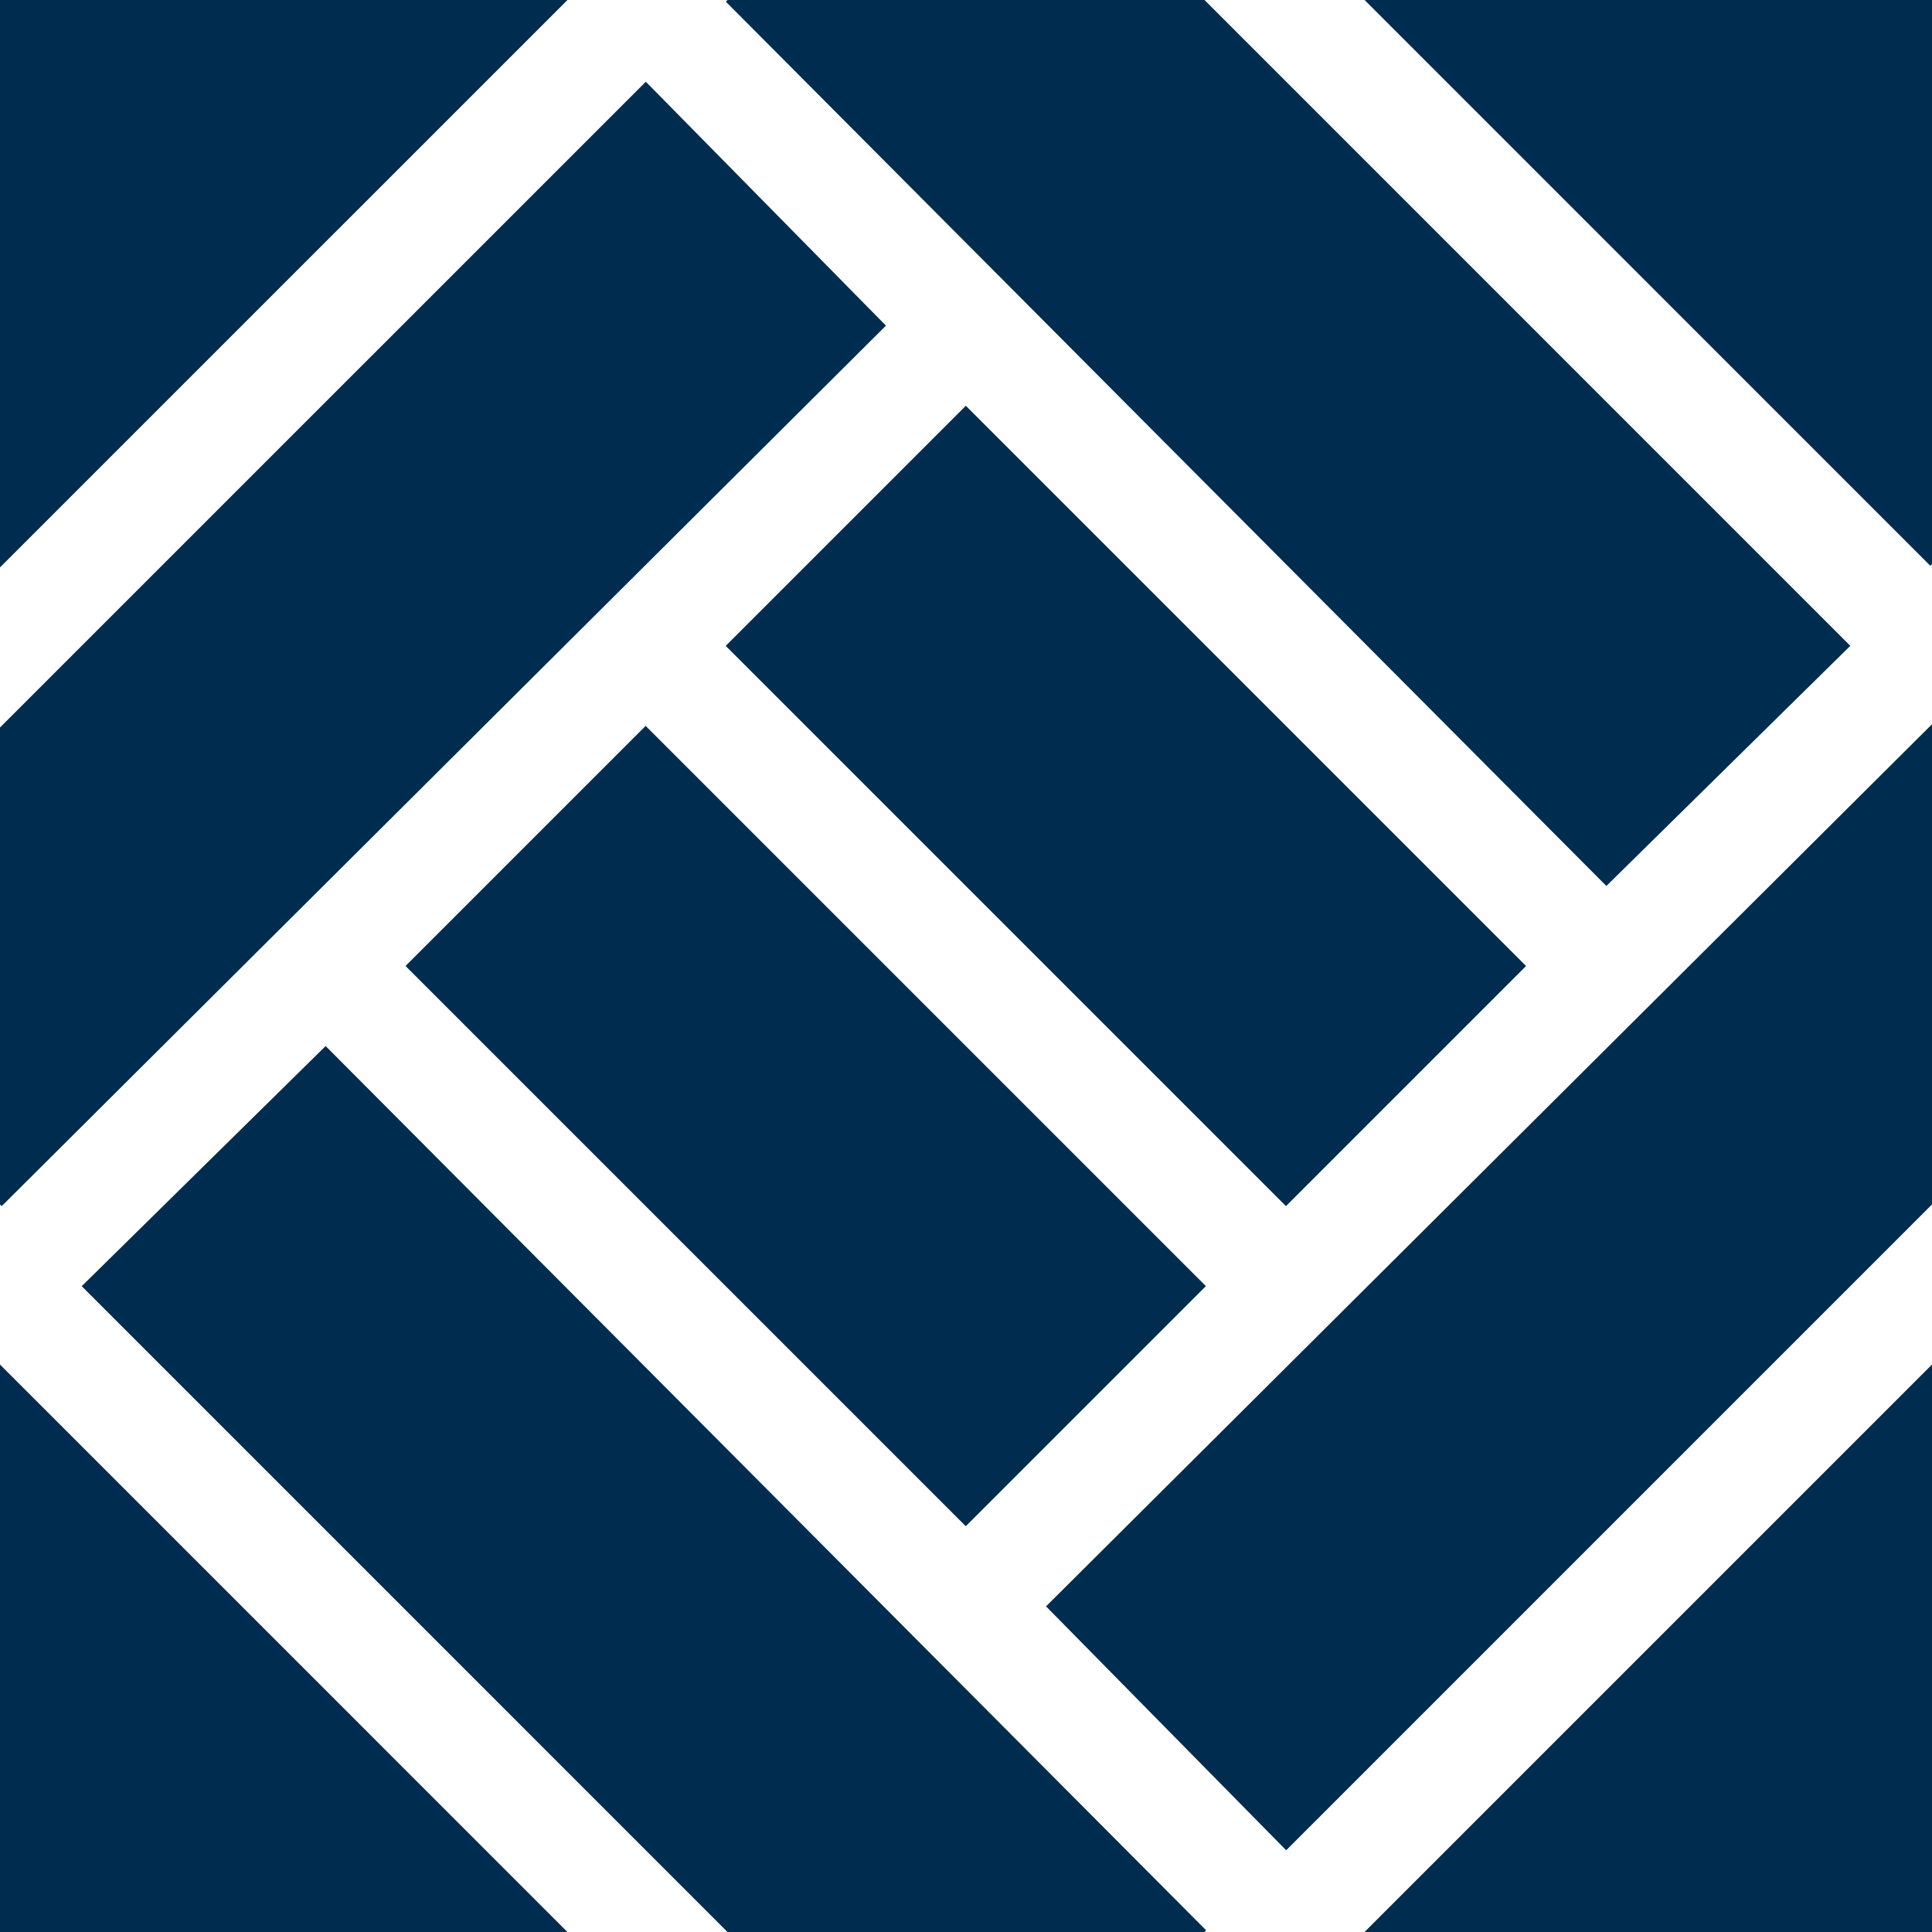 <svg xmlns="http://www.w3.org/2000/svg" id="SvgjsSvg1223" width="200" height="200" viewBox="0 0 512 512" version="1.1" xmlns:xlink="http://www.w3.org/1999/xlink" xmlns:svgjs="http://svgjs.dev/svgjs"><path d="m234.789 86.298-63.642-64.642L0 192.794v126.401l.447.445zM107.47 255.997l63.631-63.631 148.47 148.47-63.63 63.63zm212.17 255.556L86.298 277.211l-64.642 63.642L192.796 512h126.397zM192.358.445l233.348 234.348 64.642-63.639L319.208 0H192.803zm-.037 170.72 63.631-63.631 148.472 148.471-63.631 63.631zm148.53 319.177L512 319.193V191.924L277.211 425.702zM512 512V361.615L361.615 512zM0 361.617V512h150.374zm511.559-211.674.441-.441V0H361.628zM0 0v150.374L150.381 0z" fill="rgba(0, 45, 79, 1)"></path></svg>